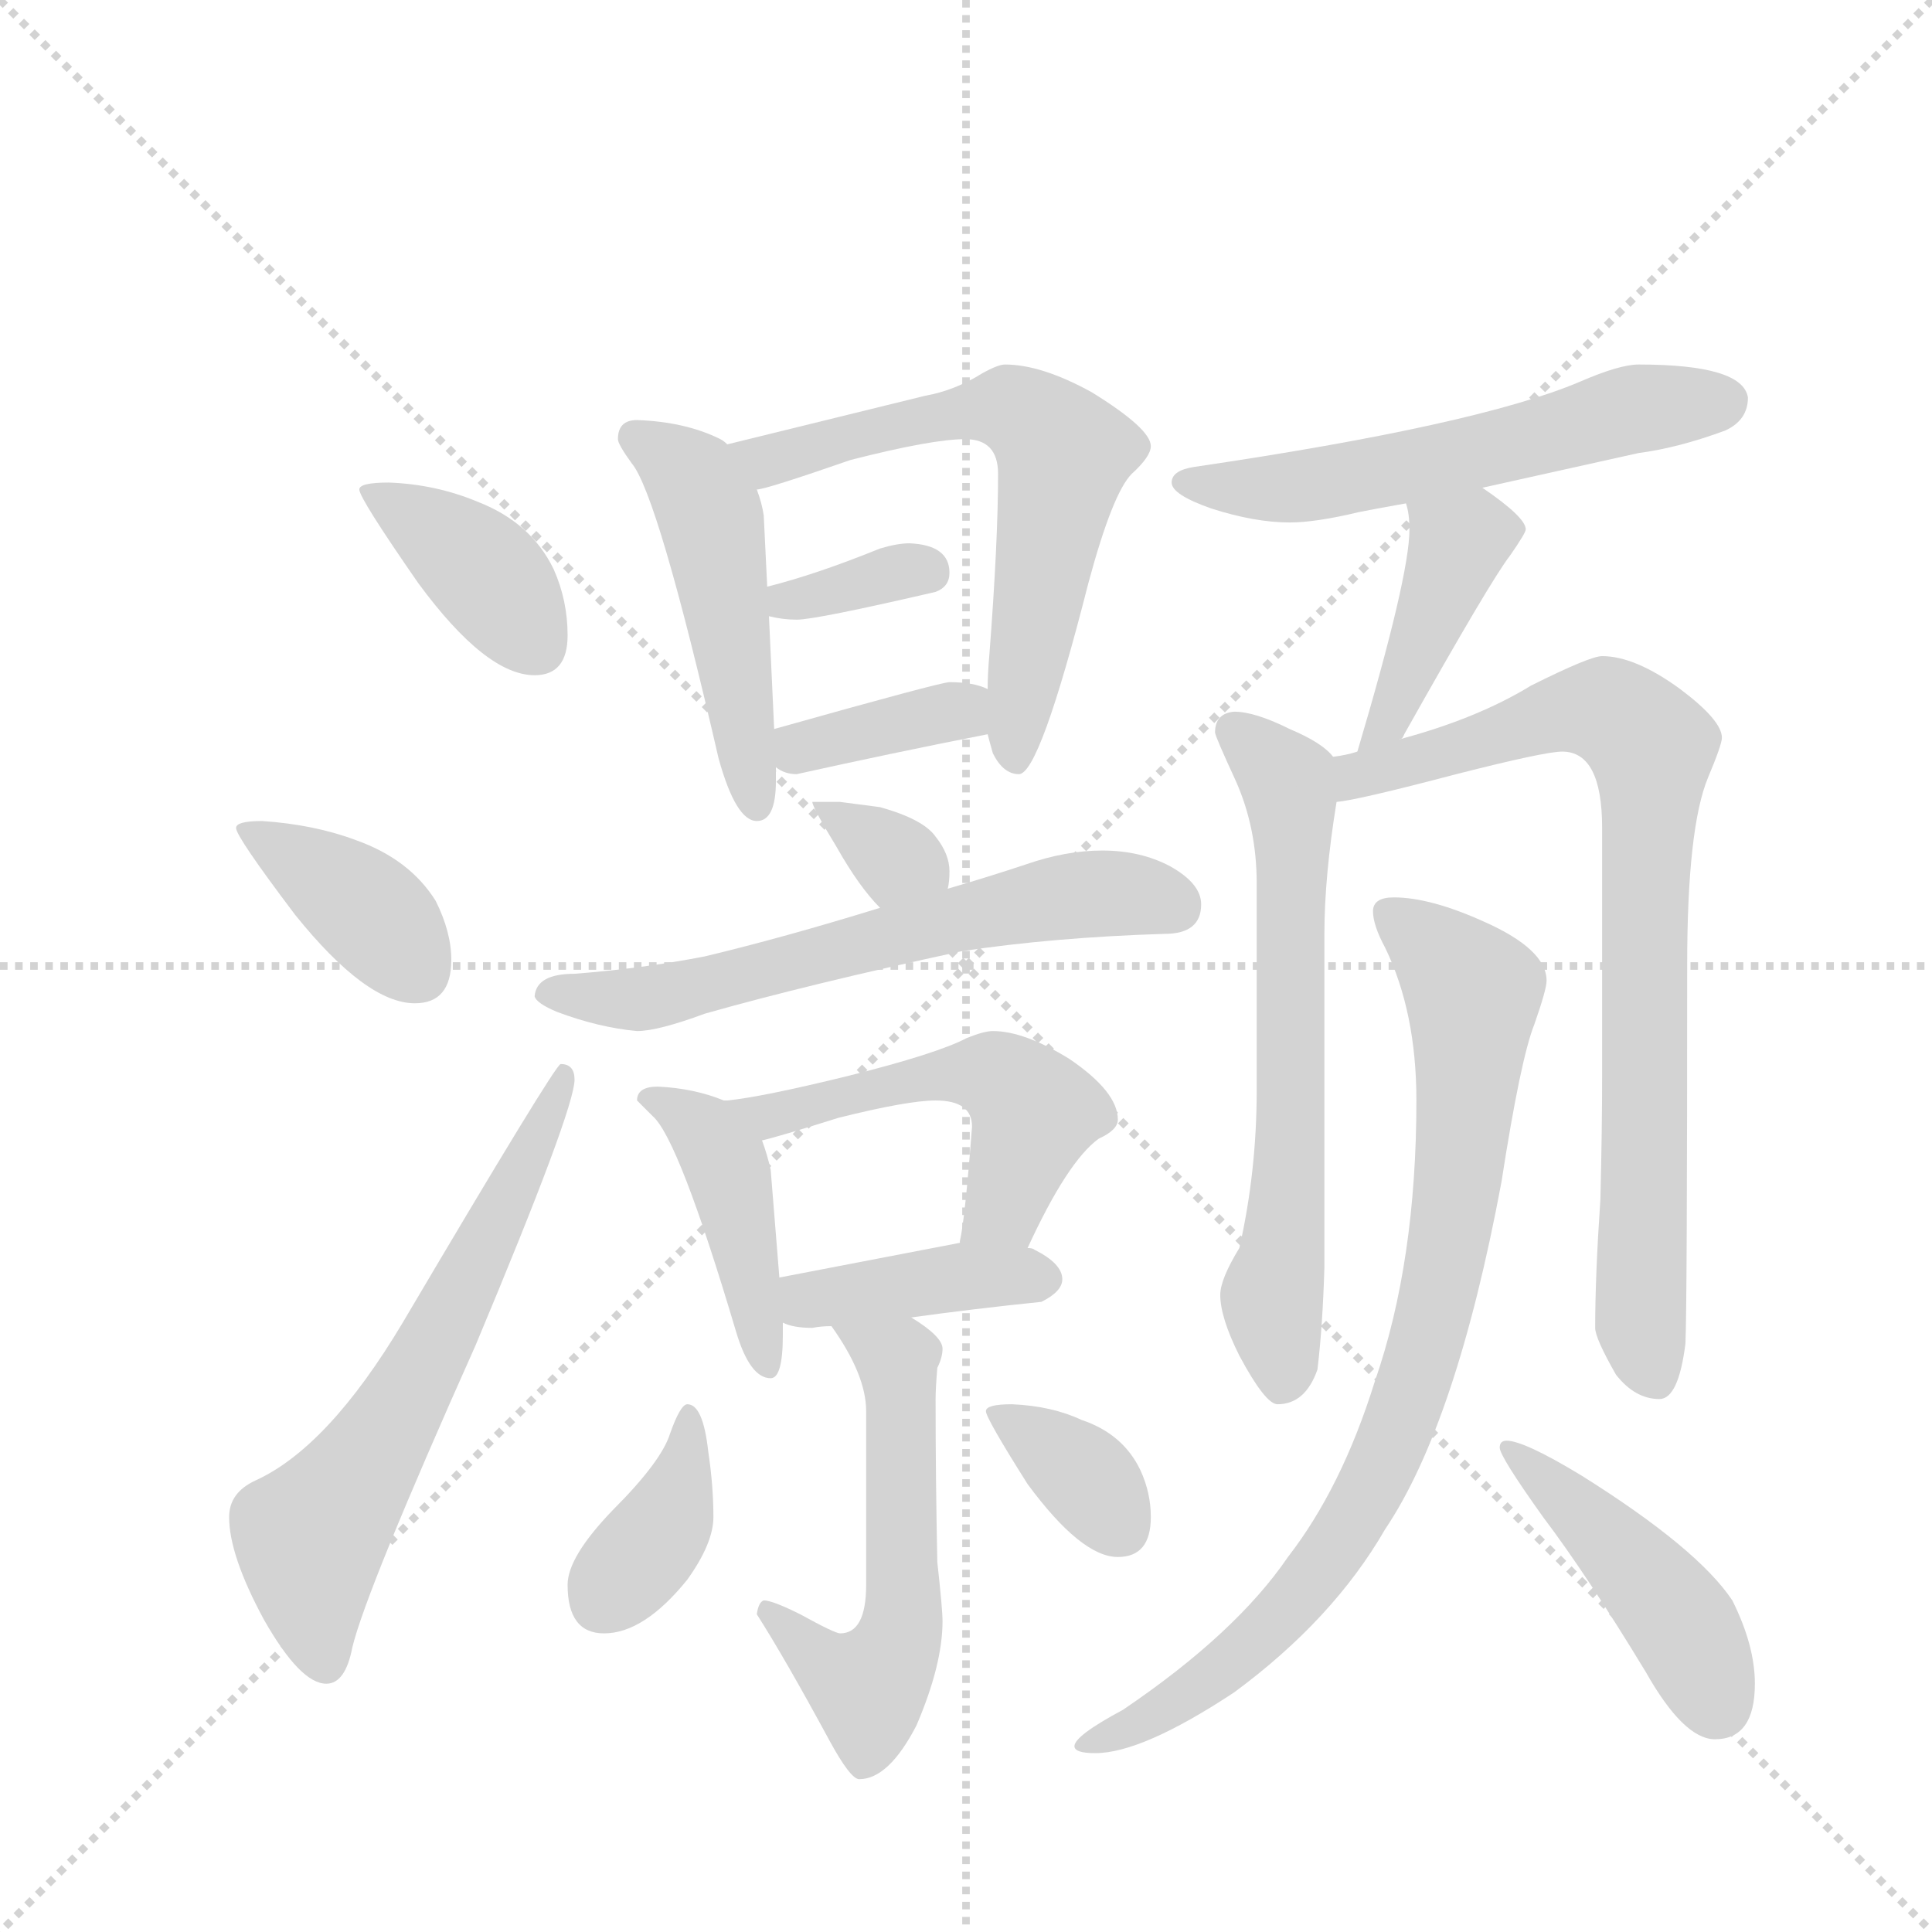 <svg version="1.1" viewBox="0 0 1024 1024" xmlns="http://www.w3.org/2000/svg">
  <g stroke="lightgray" stroke-dasharray="1,1" stroke-width="1" transform="scale(4, 4)">
    <line x1="0" y1="0" x2="256" y2="256"></line>
    <line x1="256" y1="0" x2="0" y2="256"></line>
    <line x1="128" y1="0" x2="128" y2="256"></line>
    <line x1="0" y1="128" x2="256" y2="128"></line>
  </g>
  <g transform="scale(0.92, -0.92) translate(60, -900)">
    <style type="text/css">
      
        @keyframes keyframes0 {
          from {
            stroke: blue;
            stroke-dashoffset: 389;
            stroke-width: 128;
          }
          56% {
            animation-timing-function: step-end;
            stroke: blue;
            stroke-dashoffset: 0;
            stroke-width: 128;
          }
          to {
            stroke: black;
            stroke-width: 1024;
          }
        }
        #make-me-a-hanzi-animation-0 {
          animation: keyframes0 0.567s both;
          animation-delay: 0s;
          animation-timing-function: linear;
        }
      
        @keyframes keyframes1 {
          from {
            stroke: blue;
            stroke-dashoffset: 385;
            stroke-width: 128;
          }
          56% {
            animation-timing-function: step-end;
            stroke: blue;
            stroke-dashoffset: 0;
            stroke-width: 128;
          }
          to {
            stroke: black;
            stroke-width: 1024;
          }
        }
        #make-me-a-hanzi-animation-1 {
          animation: keyframes1 0.563s both;
          animation-delay: 0.567s;
          animation-timing-function: linear;
        }
      
        @keyframes keyframes2 {
          from {
            stroke: blue;
            stroke-dashoffset: 635;
            stroke-width: 128;
          }
          67% {
            animation-timing-function: step-end;
            stroke: blue;
            stroke-dashoffset: 0;
            stroke-width: 128;
          }
          to {
            stroke: black;
            stroke-width: 1024;
          }
        }
        #make-me-a-hanzi-animation-2 {
          animation: keyframes2 0.767s both;
          animation-delay: 1.13s;
          animation-timing-function: linear;
        }
      
        @keyframes keyframes3 {
          from {
            stroke: blue;
            stroke-dashoffset: 489;
            stroke-width: 128;
          }
          61% {
            animation-timing-function: step-end;
            stroke: blue;
            stroke-dashoffset: 0;
            stroke-width: 128;
          }
          to {
            stroke: black;
            stroke-width: 1024;
          }
        }
        #make-me-a-hanzi-animation-3 {
          animation: keyframes3 0.648s both;
          animation-delay: 1.897s;
          animation-timing-function: linear;
        }
      
        @keyframes keyframes4 {
          from {
            stroke: blue;
            stroke-dashoffset: 633;
            stroke-width: 128;
          }
          67% {
            animation-timing-function: step-end;
            stroke: blue;
            stroke-dashoffset: 0;
            stroke-width: 128;
          }
          to {
            stroke: black;
            stroke-width: 1024;
          }
        }
        #make-me-a-hanzi-animation-4 {
          animation: keyframes4 0.765s both;
          animation-delay: 2.545s;
          animation-timing-function: linear;
        }
      
        @keyframes keyframes5 {
          from {
            stroke: blue;
            stroke-dashoffset: 345;
            stroke-width: 128;
          }
          53% {
            animation-timing-function: step-end;
            stroke: blue;
            stroke-dashoffset: 0;
            stroke-width: 128;
          }
          to {
            stroke: black;
            stroke-width: 1024;
          }
        }
        #make-me-a-hanzi-animation-5 {
          animation: keyframes5 0.531s both;
          animation-delay: 3.31s;
          animation-timing-function: linear;
        }
      
        @keyframes keyframes6 {
          from {
            stroke: blue;
            stroke-dashoffset: 367;
            stroke-width: 128;
          }
          54% {
            animation-timing-function: step-end;
            stroke: blue;
            stroke-dashoffset: 0;
            stroke-width: 128;
          }
          to {
            stroke: black;
            stroke-width: 1024;
          }
        }
        #make-me-a-hanzi-animation-6 {
          animation: keyframes6 0.549s both;
          animation-delay: 3.84s;
          animation-timing-function: linear;
        }
      
        @keyframes keyframes7 {
          from {
            stroke: blue;
            stroke-dashoffset: 333;
            stroke-width: 128;
          }
          52% {
            animation-timing-function: step-end;
            stroke: blue;
            stroke-dashoffset: 0;
            stroke-width: 128;
          }
          to {
            stroke: black;
            stroke-width: 1024;
          }
        }
        #make-me-a-hanzi-animation-7 {
          animation: keyframes7 0.521s both;
          animation-delay: 4.389s;
          animation-timing-function: linear;
        }
      
        @keyframes keyframes8 {
          from {
            stroke: blue;
            stroke-dashoffset: 621;
            stroke-width: 128;
          }
          67% {
            animation-timing-function: step-end;
            stroke: blue;
            stroke-dashoffset: 0;
            stroke-width: 128;
          }
          to {
            stroke: black;
            stroke-width: 1024;
          }
        }
        #make-me-a-hanzi-animation-8 {
          animation: keyframes8 0.755s both;
          animation-delay: 4.91s;
          animation-timing-function: linear;
        }
      
        @keyframes keyframes9 {
          from {
            stroke: blue;
            stroke-dashoffset: 432;
            stroke-width: 128;
          }
          58% {
            animation-timing-function: step-end;
            stroke: blue;
            stroke-dashoffset: 0;
            stroke-width: 128;
          }
          to {
            stroke: black;
            stroke-width: 1024;
          }
        }
        #make-me-a-hanzi-animation-9 {
          animation: keyframes9 0.602s both;
          animation-delay: 5.666s;
          animation-timing-function: linear;
        }
      
        @keyframes keyframes10 {
          from {
            stroke: blue;
            stroke-dashoffset: 525;
            stroke-width: 128;
          }
          63% {
            animation-timing-function: step-end;
            stroke: blue;
            stroke-dashoffset: 0;
            stroke-width: 128;
          }
          to {
            stroke: black;
            stroke-width: 1024;
          }
        }
        #make-me-a-hanzi-animation-10 {
          animation: keyframes10 0.677s both;
          animation-delay: 6.267s;
          animation-timing-function: linear;
        }
      
        @keyframes keyframes11 {
          from {
            stroke: blue;
            stroke-dashoffset: 404;
            stroke-width: 128;
          }
          57% {
            animation-timing-function: step-end;
            stroke: blue;
            stroke-dashoffset: 0;
            stroke-width: 128;
          }
          to {
            stroke: black;
            stroke-width: 1024;
          }
        }
        #make-me-a-hanzi-animation-11 {
          animation: keyframes11 0.579s both;
          animation-delay: 6.944s;
          animation-timing-function: linear;
        }
      
        @keyframes keyframes12 {
          from {
            stroke: blue;
            stroke-dashoffset: 557;
            stroke-width: 128;
          }
          64% {
            animation-timing-function: step-end;
            stroke: blue;
            stroke-dashoffset: 0;
            stroke-width: 128;
          }
          to {
            stroke: black;
            stroke-width: 1024;
          }
        }
        #make-me-a-hanzi-animation-12 {
          animation: keyframes12 0.703s both;
          animation-delay: 7.523s;
          animation-timing-function: linear;
        }
      
        @keyframes keyframes13 {
          from {
            stroke: blue;
            stroke-dashoffset: 379;
            stroke-width: 128;
          }
          55% {
            animation-timing-function: step-end;
            stroke: blue;
            stroke-dashoffset: 0;
            stroke-width: 128;
          }
          to {
            stroke: black;
            stroke-width: 1024;
          }
        }
        #make-me-a-hanzi-animation-13 {
          animation: keyframes13 0.558s both;
          animation-delay: 8.226s;
          animation-timing-function: linear;
        }
      
        @keyframes keyframes14 {
          from {
            stroke: blue;
            stroke-dashoffset: 352;
            stroke-width: 128;
          }
          53% {
            animation-timing-function: step-end;
            stroke: blue;
            stroke-dashoffset: 0;
            stroke-width: 128;
          }
          to {
            stroke: black;
            stroke-width: 1024;
          }
        }
        #make-me-a-hanzi-animation-14 {
          animation: keyframes14 0.536s both;
          animation-delay: 8.785s;
          animation-timing-function: linear;
        }
      
        @keyframes keyframes15 {
          from {
            stroke: blue;
            stroke-dashoffset: 572;
            stroke-width: 128;
          }
          65% {
            animation-timing-function: step-end;
            stroke: blue;
            stroke-dashoffset: 0;
            stroke-width: 128;
          }
          to {
            stroke: black;
            stroke-width: 1024;
          }
        }
        #make-me-a-hanzi-animation-15 {
          animation: keyframes15 0.715s both;
          animation-delay: 9.321s;
          animation-timing-function: linear;
        }
      
        @keyframes keyframes16 {
          from {
            stroke: blue;
            stroke-dashoffset: 416;
            stroke-width: 128;
          }
          58% {
            animation-timing-function: step-end;
            stroke: blue;
            stroke-dashoffset: 0;
            stroke-width: 128;
          }
          to {
            stroke: black;
            stroke-width: 1024;
          }
        }
        #make-me-a-hanzi-animation-16 {
          animation: keyframes16 0.589s both;
          animation-delay: 10.037s;
          animation-timing-function: linear;
        }
      
        @keyframes keyframes17 {
          from {
            stroke: blue;
            stroke-dashoffset: 646;
            stroke-width: 128;
          }
          68% {
            animation-timing-function: step-end;
            stroke: blue;
            stroke-dashoffset: 0;
            stroke-width: 128;
          }
          to {
            stroke: black;
            stroke-width: 1024;
          }
        }
        #make-me-a-hanzi-animation-17 {
          animation: keyframes17 0.776s both;
          animation-delay: 10.625s;
          animation-timing-function: linear;
        }
      
        @keyframes keyframes18 {
          from {
            stroke: blue;
            stroke-dashoffset: 816;
            stroke-width: 128;
          }
          73% {
            animation-timing-function: step-end;
            stroke: blue;
            stroke-dashoffset: 0;
            stroke-width: 128;
          }
          to {
            stroke: black;
            stroke-width: 1024;
          }
        }
        #make-me-a-hanzi-animation-18 {
          animation: keyframes18 0.914s both;
          animation-delay: 11.401s;
          animation-timing-function: linear;
        }
      
        @keyframes keyframes19 {
          from {
            stroke: blue;
            stroke-dashoffset: 841;
            stroke-width: 128;
          }
          73% {
            animation-timing-function: step-end;
            stroke: blue;
            stroke-dashoffset: 0;
            stroke-width: 128;
          }
          to {
            stroke: black;
            stroke-width: 1024;
          }
        }
        #make-me-a-hanzi-animation-19 {
          animation: keyframes19 0.934s both;
          animation-delay: 12.315s;
          animation-timing-function: linear;
        }
      
        @keyframes keyframes20 {
          from {
            stroke: blue;
            stroke-dashoffset: 447;
            stroke-width: 128;
          }
          59% {
            animation-timing-function: step-end;
            stroke: blue;
            stroke-dashoffset: 0;
            stroke-width: 128;
          }
          to {
            stroke: black;
            stroke-width: 1024;
          }
        }
        #make-me-a-hanzi-animation-20 {
          animation: keyframes20 0.614s both;
          animation-delay: 13.25s;
          animation-timing-function: linear;
        }
      
    </style>
    
      <path d="M 164 622 Q 147 622 147 618 Q 147 613 181 564 Q 220 511 248 511 Q 267 511 267 534 Q 267 554 259 572 Q 246 599 215 611 Q 191 621 164 622 Z" fill="lightgray"></path>
    
      <path d="M 91 427 Q 76 427 76 423 Q 76 418 110 373 Q 151 322 179 322 Q 200 322 200 347 Q 200 363 191 381 Q 176 405 145 416 Q 121 425 91 427 Z" fill="lightgray"></path>
    
      <path d="M 263 287 Q 260 287 172 138 Q 129 66 87 47 Q 72 40 72 26 Q 72 4 92 -33 Q 113 -70 128 -70 Q 139 -70 143 -49 Q 151 -16 214 125 Q 271 261 271 278 Q 271 287 263 287 Z" fill="lightgray"></path>
    
      <path d="M 307 658 Q 296 658 296 647 Q 296 644 304 633 Q 319 615 354 463 Q 364 427 376 427 Q 387 427 387 450 L 387 458 L 386 480 L 383 545 L 382 562 L 380 603 Q 379 610 376 618 L 359 644 Q 357 646 355 647 Q 335 657 307 658 Z" fill="lightgray"></path>
    
      <path d="M 509 477 Q 510 473 512 466 Q 518 454 527 454 Q 539 454 567 564 Q 581 616 592 627 Q 603 637 603 643 Q 603 653 569 674 Q 540 690 519 690 Q 515 690 506 685 Q 490 675 473 672 L 359 644 C 330 637 347 611 376 618 Q 381 618 430 635 Q 477 647 496 647 Q 515 647 515 627 Q 515 588 510 523 Q 509 512 509 503 L 509 477 Z" fill="lightgray"></path>
    
      <path d="M 383 545 Q 391 543 399 543 Q 410 543 479 559 Q 487 562 487 570 Q 487 586 464 587 Q 457 587 447 584 Q 410 569 382 562 C 353 555 354 551 383 545 Z" fill="lightgray"></path>
    
      <path d="M 387 458 Q 392 454 399 454 Q 453 466 509 477 C 538 483 537 492 509 503 Q 501 507 487 507 Q 482 507 386 480 C 362 473 362 473 387 458 Z" fill="lightgray"></path>
    
      <path d="M 424 438 L 408 438 Q 408 435 422 412 Q 435 389 447 377 C 468 355 481 359 486 388 Q 487 392 487 398 Q 487 408 479 418 Q 472 428 447 435 L 424 438 Z" fill="lightgray"></path>
    
      <path d="M 447 377 Q 392 360 346 349 Q 310 342 271 339 Q 249 339 248 326 Q 249 322 261 317 Q 285 308 307 306 Q 319 306 346 316 Q 406 333 494 352 Q 547 360 611 362 Q 632 362 632 379 Q 632 391 614 401 Q 597 410 575 410 Q 554 410 531 402 Q 510 395 486 388 L 447 377 Z" fill="lightgray"></path>
    
      <path d="M 319 274 Q 307 274 307 266 Q 308 265 316 257 Q 331 244 364 133 Q 372 106 384 106 Q 391 106 391 131 L 391 138 L 389 164 L 384 226 Q 382 235 379 243 C 373 260 373 260 357 266 Q 340 273 319 274 Z" fill="lightgray"></path>
    
      <path d="M 532 181 Q 555 231 573 244 Q 584 249 584 255 Q 584 271 556 290 Q 530 306 512 306 Q 507 306 497 302 Q 480 293 428 280 Q 379 268 359 266 L 357 266 C 327 263 350 235 379 243 Q 388 245 423 256 Q 463 266 479 266 Q 500 266 500 251 Q 496 198 493 185 L 493 184 C 488 154 519 154 532 181 Z" fill="lightgray"></path>
    
      <path d="M 391 138 Q 397 135 408 135 Q 413 136 419 136 L 465 141 Q 501 146 540 150 Q 552 156 552 163 Q 552 172 536 180 Q 535 181 532 181 L 493 184 Q 467 179 389 164 C 360 158 363 148 391 138 Z" fill="lightgray"></path>
    
      <path d="M 419 136 Q 439 108 439 87 L 439 -13 Q 439 -41 424 -41 Q 421 -41 401 -30 Q 385 -22 380 -22 Q 377 -23 376 -30 Q 392 -55 418 -103 Q 430 -125 435 -125 Q 452 -125 468 -94 Q 483 -59 483 -34 Q 483 -27 480 0 Q 479 48 479 94 Q 479 100 480 112 Q 483 118 483 123 Q 483 130 465 141 C 440 158 402 161 419 136 Z" fill="lightgray"></path>
    
      <path d="M 336 91 Q 332 91 326 74 Q 321 58 293 30 Q 267 3 267 -13 Q 267 -41 288 -41 Q 311 -41 336 -10 Q 351 11 351 26 Q 351 44 348 64 Q 345 91 336 91 Z" fill="lightgray"></path>
    
      <path d="M 523 91 Q 508 91 508 87 Q 508 83 532 45 Q 563 3 584 3 Q 603 3 603 26 Q 603 40 597 53 Q 587 74 563 82 Q 546 90 523 91 Z" fill="lightgray"></path>
    
      <path d="M 794 619 Q 830 627 884 639 Q 907 642 934 652 Q 947 658 947 671 Q 944 690 884 690 Q 873 690 850 680 Q 791 655 628 631 Q 615 629 615 622 Q 615 615 638 607 Q 663 599 683 599 Q 698 599 723 605 Q 733 607 750 610 L 794 619 Z" fill="lightgray"></path>
    
      <path d="M 750 610 Q 752 604 752 595 Q 752 568 722 467 C 713 438 726 452 746 474 Q 748 474 749 477 Q 799 566 810 580 Q 819 593 819 595 Q 819 602 794 619 C 769 636 743 639 750 610 Z" fill="lightgray"></path>
    
      <path d="M 708 464 Q 702 472 683 480 Q 663 490 651 490 Q 640 489 640 478 Q 640 476 652 450 Q 664 423 664 391 L 664 272 Q 664 225 654 181 Q 643 163 643 154 Q 643 141 654 119 Q 669 91 676 91 Q 692 91 699 111 Q 702 136 703 170 L 703 362 Q 703 395 710 438 C 713 460 713 460 708 464 Z" fill="lightgray"></path>
    
      <path d="M 722 467 Q 716 465 708 464 C 679 457 680 433 710 438 Q 722 439 779 454 Q 830 467 840 467 Q 863 467 863 423 L 863 281 Q 863 249 862 209 Q 859 165 859 135 Q 859 129 871 108 Q 882 94 896 94 Q 907 94 911 126 Q 912 149 912 344 Q 912 423 924 452 Q 932 471 932 475 Q 932 485 908 503 Q 882 522 863 522 Q 856 522 822 505 Q 791 486 746 474 L 722 467 Z" fill="lightgray"></path>
    
      <path d="M 743 383 Q 731 383 731 375 Q 731 367 738 354 Q 756 317 756 266 Q 756 173 732 104 Q 713 43 682 3 Q 652 -41 587 -85 Q 559 -100 559 -106 Q 559 -110 571 -110 Q 598 -110 651 -75 Q 708 -33 738 19 Q 779 80 805 219 Q 816 290 824 310 Q 831 330 831 335 Q 831 353 795 369 Q 764 383 743 383 Z" fill="lightgray"></path>
    
      <path d="M 808 70 Q 804 70 804 66 Q 804 61 829 26 Q 854 -7 888 -63 Q 910 -102 928 -102 Q 951 -102 951 -70 Q 951 -48 938 -22 Q 918 8 851 50 Q 818 70 808 70 Z" fill="lightgray"></path>
    
    
      <clipPath id="make-me-a-hanzi-clip-0">
        <path d="M 164 622 Q 147 622 147 618 Q 147 613 181 564 Q 220 511 248 511 Q 267 511 267 534 Q 267 554 259 572 Q 246 599 215 611 Q 191 621 164 622 Z"></path>
      </clipPath>
      <path clip-path="url(#make-me-a-hanzi-clip-0)" d="M 151 617 L 209 580 L 249 530" fill="none" id="make-me-a-hanzi-animation-0" stroke-dasharray="261 522" stroke-linecap="round"></path>
    
      <clipPath id="make-me-a-hanzi-clip-1">
        <path d="M 91 427 Q 76 427 76 423 Q 76 418 110 373 Q 151 322 179 322 Q 200 322 200 347 Q 200 363 191 381 Q 176 405 145 416 Q 121 425 91 427 Z"></path>
      </clipPath>
      <path clip-path="url(#make-me-a-hanzi-clip-1)" d="M 84 423 L 149 379 L 181 340" fill="none" id="make-me-a-hanzi-animation-1" stroke-dasharray="257 514" stroke-linecap="round"></path>
    
      <clipPath id="make-me-a-hanzi-clip-2">
        <path d="M 263 287 Q 260 287 172 138 Q 129 66 87 47 Q 72 40 72 26 Q 72 4 92 -33 Q 113 -70 128 -70 Q 139 -70 143 -49 Q 151 -16 214 125 Q 271 261 271 278 Q 271 287 263 287 Z"></path>
      </clipPath>
      <path clip-path="url(#make-me-a-hanzi-clip-2)" d="M 127 -58 L 119 14 L 190 122 L 267 282" fill="none" id="make-me-a-hanzi-animation-2" stroke-dasharray="507 1014" stroke-linecap="round"></path>
    
      <clipPath id="make-me-a-hanzi-clip-3">
        <path d="M 307 658 Q 296 658 296 647 Q 296 644 304 633 Q 319 615 354 463 Q 364 427 376 427 Q 387 427 387 450 L 387 458 L 386 480 L 383 545 L 382 562 L 380 603 Q 379 610 376 618 L 359 644 Q 357 646 355 647 Q 335 657 307 658 Z"></path>
      </clipPath>
      <path clip-path="url(#make-me-a-hanzi-clip-3)" d="M 306 648 L 334 629 L 349 603 L 376 436" fill="none" id="make-me-a-hanzi-animation-3" stroke-dasharray="361 722" stroke-linecap="round"></path>
    
      <clipPath id="make-me-a-hanzi-clip-4">
        <path d="M 509 477 Q 510 473 512 466 Q 518 454 527 454 Q 539 454 567 564 Q 581 616 592 627 Q 603 637 603 643 Q 603 653 569 674 Q 540 690 519 690 Q 515 690 506 685 Q 490 675 473 672 L 359 644 C 330 637 347 611 376 618 Q 381 618 430 635 Q 477 647 496 647 Q 515 647 515 627 Q 515 588 510 523 Q 509 512 509 503 L 509 477 Z"></path>
      </clipPath>
      <path clip-path="url(#make-me-a-hanzi-clip-4)" d="M 367 640 L 384 636 L 495 663 L 522 665 L 538 656 L 552 633 L 525 462" fill="none" id="make-me-a-hanzi-animation-4" stroke-dasharray="505 1010" stroke-linecap="round"></path>
    
      <clipPath id="make-me-a-hanzi-clip-5">
        <path d="M 383 545 Q 391 543 399 543 Q 410 543 479 559 Q 487 562 487 570 Q 487 586 464 587 Q 457 587 447 584 Q 410 569 382 562 C 353 555 354 551 383 545 Z"></path>
      </clipPath>
      <path clip-path="url(#make-me-a-hanzi-clip-5)" d="M 388 550 L 474 571" fill="none" id="make-me-a-hanzi-animation-5" stroke-dasharray="217 434" stroke-linecap="round"></path>
    
      <clipPath id="make-me-a-hanzi-clip-6">
        <path d="M 387 458 Q 392 454 399 454 Q 453 466 509 477 C 538 483 537 492 509 503 Q 501 507 487 507 Q 482 507 386 480 C 362 473 362 473 387 458 Z"></path>
      </clipPath>
      <path clip-path="url(#make-me-a-hanzi-clip-6)" d="M 396 464 L 502 497" fill="none" id="make-me-a-hanzi-animation-6" stroke-dasharray="239 478" stroke-linecap="round"></path>
    
      <clipPath id="make-me-a-hanzi-clip-7">
        <path d="M 424 438 L 408 438 Q 408 435 422 412 Q 435 389 447 377 C 468 355 481 359 486 388 Q 487 392 487 398 Q 487 408 479 418 Q 472 428 447 435 L 424 438 Z"></path>
      </clipPath>
      <path clip-path="url(#make-me-a-hanzi-clip-7)" d="M 412 435 L 477 394" fill="none" id="make-me-a-hanzi-animation-7" stroke-dasharray="205 410" stroke-linecap="round"></path>
    
      <clipPath id="make-me-a-hanzi-clip-8">
        <path d="M 447 377 Q 392 360 346 349 Q 310 342 271 339 Q 249 339 248 326 Q 249 322 261 317 Q 285 308 307 306 Q 319 306 346 316 Q 406 333 494 352 Q 547 360 611 362 Q 632 362 632 379 Q 632 391 614 401 Q 597 410 575 410 Q 554 410 531 402 Q 510 395 486 388 L 447 377 Z"></path>
      </clipPath>
      <path clip-path="url(#make-me-a-hanzi-clip-8)" d="M 258 326 L 333 328 L 545 382 L 580 386 L 615 379" fill="none" id="make-me-a-hanzi-animation-8" stroke-dasharray="493 986" stroke-linecap="round"></path>
    
      <clipPath id="make-me-a-hanzi-clip-9">
        <path d="M 319 274 Q 307 274 307 266 Q 308 265 316 257 Q 331 244 364 133 Q 372 106 384 106 Q 391 106 391 131 L 391 138 L 389 164 L 384 226 Q 382 235 379 243 C 373 260 373 260 357 266 Q 340 273 319 274 Z"></path>
      </clipPath>
      <path clip-path="url(#make-me-a-hanzi-clip-9)" d="M 316 266 L 336 257 L 357 233 L 382 113" fill="none" id="make-me-a-hanzi-animation-9" stroke-dasharray="304 608" stroke-linecap="round"></path>
    
      <clipPath id="make-me-a-hanzi-clip-10">
        <path d="M 532 181 Q 555 231 573 244 Q 584 249 584 255 Q 584 271 556 290 Q 530 306 512 306 Q 507 306 497 302 Q 480 293 428 280 Q 379 268 359 266 L 357 266 C 327 263 350 235 379 243 Q 388 245 423 256 Q 463 266 479 266 Q 500 266 500 251 Q 496 198 493 185 L 493 184 C 488 154 519 154 532 181 Z"></path>
      </clipPath>
      <path clip-path="url(#make-me-a-hanzi-clip-10)" d="M 364 261 L 381 256 L 440 274 L 515 280 L 536 259 L 519 205 L 500 185" fill="none" id="make-me-a-hanzi-animation-10" stroke-dasharray="397 794" stroke-linecap="round"></path>
    
      <clipPath id="make-me-a-hanzi-clip-11">
        <path d="M 391 138 Q 397 135 408 135 Q 413 136 419 136 L 465 141 Q 501 146 540 150 Q 552 156 552 163 Q 552 172 536 180 Q 535 181 532 181 L 493 184 Q 467 179 389 164 C 360 158 363 148 391 138 Z"></path>
      </clipPath>
      <path clip-path="url(#make-me-a-hanzi-clip-11)" d="M 397 145 L 407 152 L 498 165 L 542 164" fill="none" id="make-me-a-hanzi-animation-11" stroke-dasharray="276 552" stroke-linecap="round"></path>
    
      <clipPath id="make-me-a-hanzi-clip-12">
        <path d="M 419 136 Q 439 108 439 87 L 439 -13 Q 439 -41 424 -41 Q 421 -41 401 -30 Q 385 -22 380 -22 Q 377 -23 376 -30 Q 392 -55 418 -103 Q 430 -125 435 -125 Q 452 -125 468 -94 Q 483 -59 483 -34 Q 483 -27 480 0 Q 479 48 479 94 Q 479 100 480 112 Q 483 118 483 123 Q 483 130 465 141 C 440 158 402 161 419 136 Z"></path>
      </clipPath>
      <path clip-path="url(#make-me-a-hanzi-clip-12)" d="M 427 132 L 457 117 L 461 -10 L 456 -50 L 440 -72 L 428 -68 L 383 -28" fill="none" id="make-me-a-hanzi-animation-12" stroke-dasharray="429 858" stroke-linecap="round"></path>
    
      <clipPath id="make-me-a-hanzi-clip-13">
        <path d="M 336 91 Q 332 91 326 74 Q 321 58 293 30 Q 267 3 267 -13 Q 267 -41 288 -41 Q 311 -41 336 -10 Q 351 11 351 26 Q 351 44 348 64 Q 345 91 336 91 Z"></path>
      </clipPath>
      <path clip-path="url(#make-me-a-hanzi-clip-13)" d="M 337 85 L 339 73 L 325 25 L 287 -23" fill="none" id="make-me-a-hanzi-animation-13" stroke-dasharray="251 502" stroke-linecap="round"></path>
    
      <clipPath id="make-me-a-hanzi-clip-14">
        <path d="M 523 91 Q 508 91 508 87 Q 508 83 532 45 Q 563 3 584 3 Q 603 3 603 26 Q 603 40 597 53 Q 587 74 563 82 Q 546 90 523 91 Z"></path>
      </clipPath>
      <path clip-path="url(#make-me-a-hanzi-clip-14)" d="M 516 88 L 565 49 L 585 22" fill="none" id="make-me-a-hanzi-animation-14" stroke-dasharray="224 448" stroke-linecap="round"></path>
    
      <clipPath id="make-me-a-hanzi-clip-15">
        <path d="M 794 619 Q 830 627 884 639 Q 907 642 934 652 Q 947 658 947 671 Q 944 690 884 690 Q 873 690 850 680 Q 791 655 628 631 Q 615 629 615 622 Q 615 615 638 607 Q 663 599 683 599 Q 698 599 723 605 Q 733 607 750 610 L 794 619 Z"></path>
      </clipPath>
      <path clip-path="url(#make-me-a-hanzi-clip-15)" d="M 624 623 L 650 618 L 698 621 L 883 665 L 934 669" fill="none" id="make-me-a-hanzi-animation-15" stroke-dasharray="444 888" stroke-linecap="round"></path>
    
      <clipPath id="make-me-a-hanzi-clip-16">
        <path d="M 750 610 Q 752 604 752 595 Q 752 568 722 467 C 713 438 726 452 746 474 Q 748 474 749 477 Q 799 566 810 580 Q 819 593 819 595 Q 819 602 794 619 C 769 636 743 639 750 610 Z"></path>
      </clipPath>
      <path clip-path="url(#make-me-a-hanzi-clip-16)" d="M 812 595 L 780 587 L 745 493 L 737 481 L 725 478" fill="none" id="make-me-a-hanzi-animation-16" stroke-dasharray="288 576" stroke-linecap="round"></path>
    
      <clipPath id="make-me-a-hanzi-clip-17">
        <path d="M 708 464 Q 702 472 683 480 Q 663 490 651 490 Q 640 489 640 478 Q 640 476 652 450 Q 664 423 664 391 L 664 272 Q 664 225 654 181 Q 643 163 643 154 Q 643 141 654 119 Q 669 91 676 91 Q 692 91 699 111 Q 702 136 703 170 L 703 362 Q 703 395 710 438 C 713 460 713 460 708 464 Z"></path>
      </clipPath>
      <path clip-path="url(#make-me-a-hanzi-clip-17)" d="M 651 479 L 681 450 L 684 433 L 683 222 L 673 153 L 679 103" fill="none" id="make-me-a-hanzi-animation-17" stroke-dasharray="518 1036" stroke-linecap="round"></path>
    
      <clipPath id="make-me-a-hanzi-clip-18">
        <path d="M 722 467 Q 716 465 708 464 C 679 457 680 433 710 438 Q 722 439 779 454 Q 830 467 840 467 Q 863 467 863 423 L 863 281 Q 863 249 862 209 Q 859 165 859 135 Q 859 129 871 108 Q 882 94 896 94 Q 907 94 911 126 Q 912 149 912 344 Q 912 423 924 452 Q 932 471 932 475 Q 932 485 908 503 Q 882 522 863 522 Q 856 522 822 505 Q 791 486 746 474 L 722 467 Z"></path>
      </clipPath>
      <path clip-path="url(#make-me-a-hanzi-clip-18)" d="M 712 445 L 722 454 L 766 463 L 841 491 L 869 490 L 892 470 L 885 138 L 893 108" fill="none" id="make-me-a-hanzi-animation-18" stroke-dasharray="688 1376" stroke-linecap="round"></path>
    
      <clipPath id="make-me-a-hanzi-clip-19">
        <path d="M 743 383 Q 731 383 731 375 Q 731 367 738 354 Q 756 317 756 266 Q 756 173 732 104 Q 713 43 682 3 Q 652 -41 587 -85 Q 559 -100 559 -106 Q 559 -110 571 -110 Q 598 -110 651 -75 Q 708 -33 738 19 Q 779 80 805 219 Q 816 290 824 310 Q 831 330 831 335 Q 831 353 795 369 Q 764 383 743 383 Z"></path>
      </clipPath>
      <path clip-path="url(#make-me-a-hanzi-clip-19)" d="M 742 372 L 789 328 L 777 195 L 749 86 L 712 12 L 680 -29 L 636 -69 L 565 -107" fill="none" id="make-me-a-hanzi-animation-19" stroke-dasharray="713 1426" stroke-linecap="round"></path>
    
      <clipPath id="make-me-a-hanzi-clip-20">
        <path d="M 808 70 Q 804 70 804 66 Q 804 61 829 26 Q 854 -7 888 -63 Q 910 -102 928 -102 Q 951 -102 951 -70 Q 951 -48 938 -22 Q 918 8 851 50 Q 818 70 808 70 Z"></path>
      </clipPath>
      <path clip-path="url(#make-me-a-hanzi-clip-20)" d="M 810 64 L 893 -15 L 912 -41 L 929 -82" fill="none" id="make-me-a-hanzi-animation-20" stroke-dasharray="319 638" stroke-linecap="round"></path>
    
  </g>
</svg>